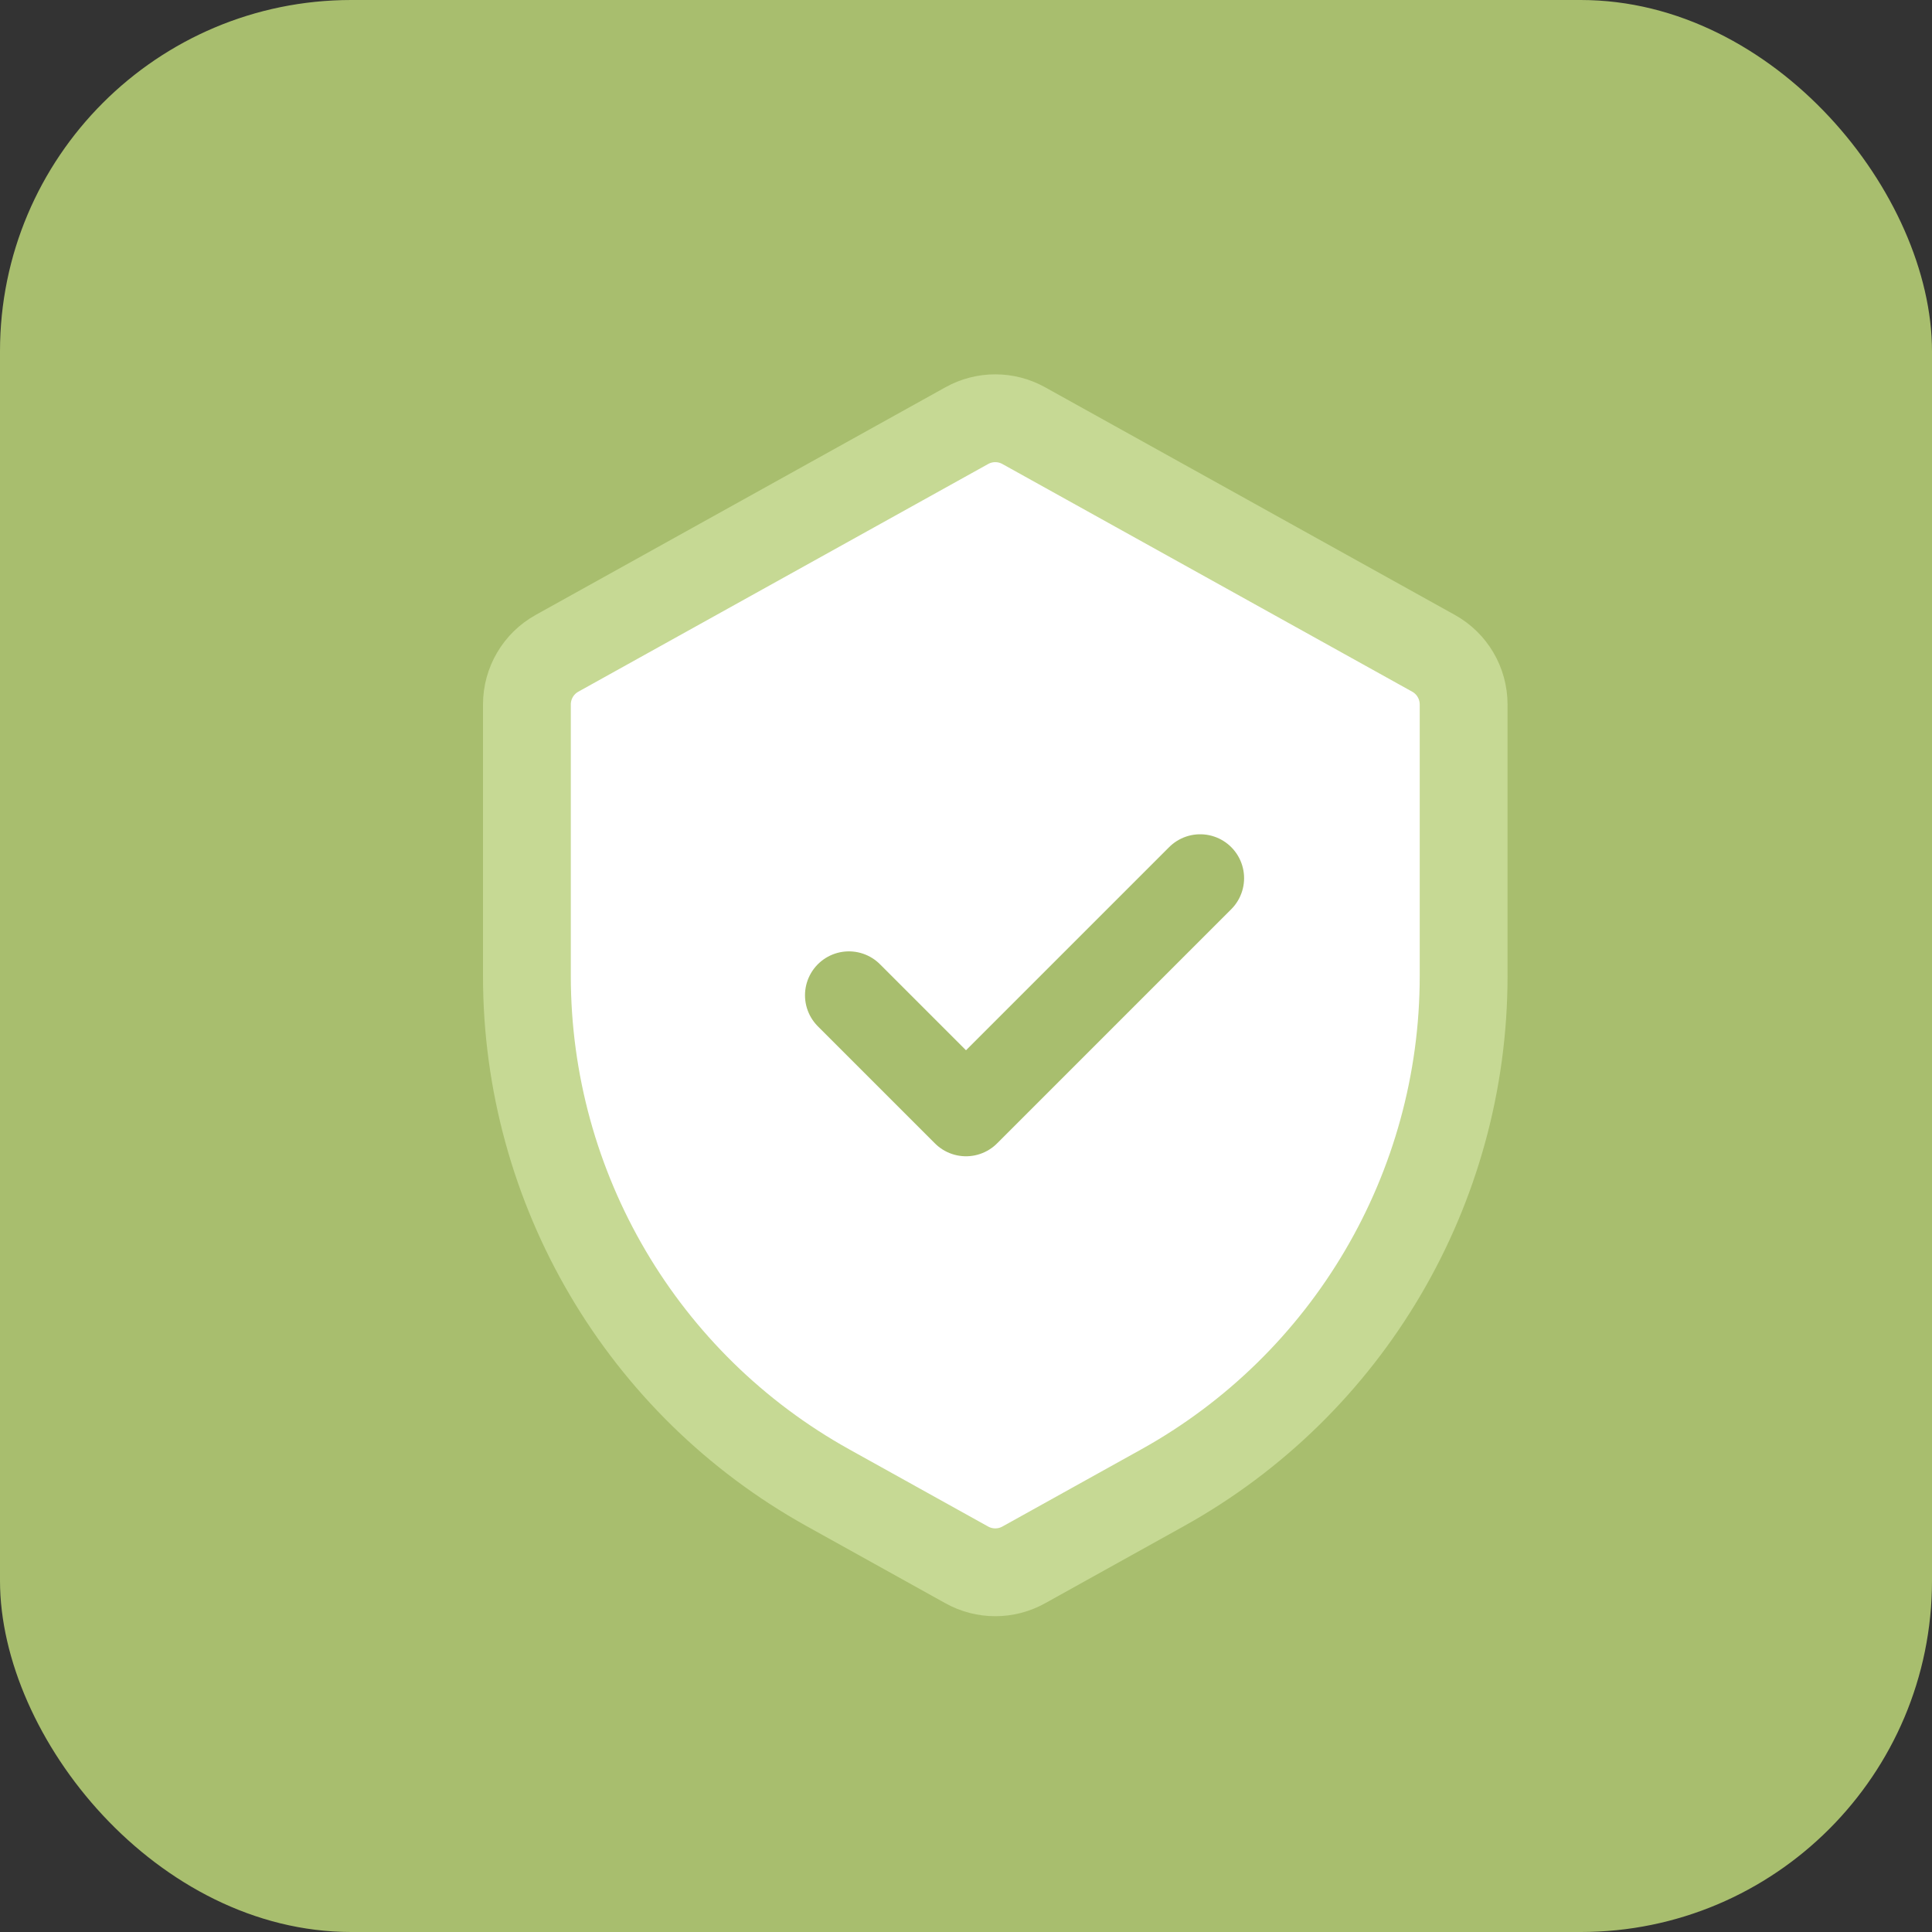 <svg width="33" height="33" viewBox="0 0 33 33" fill="none" xmlns="http://www.w3.org/2000/svg">
<rect x="0" y="0" width="33" height="33" fill="#333333" stroke="none"/>
<rect width="33" height="33" rx="6" fill="#A8BE6E"/>
<path d="M9 12.033C9 11.67 9.197 11.335 9.514 11.159L16.514 7.27C16.816 7.102 17.184 7.102 17.486 7.27L24.486 11.159C24.803 11.335 25 11.67 25 12.033V16.672C25 20.303 23.031 23.649 19.856 25.413L17.486 26.73C17.184 26.898 16.816 26.898 16.514 26.73L14.144 25.413C10.969 23.649 9 20.303 9 16.672V12.033Z" fill="white" stroke="#C6D994" stroke-width="1.5"/>
<path d="M14.5 17L16.5 19L20.5 15" stroke="#A8BE6E" stroke-width="1.5" stroke-linecap="round" stroke-linejoin="round"/>
</svg>
